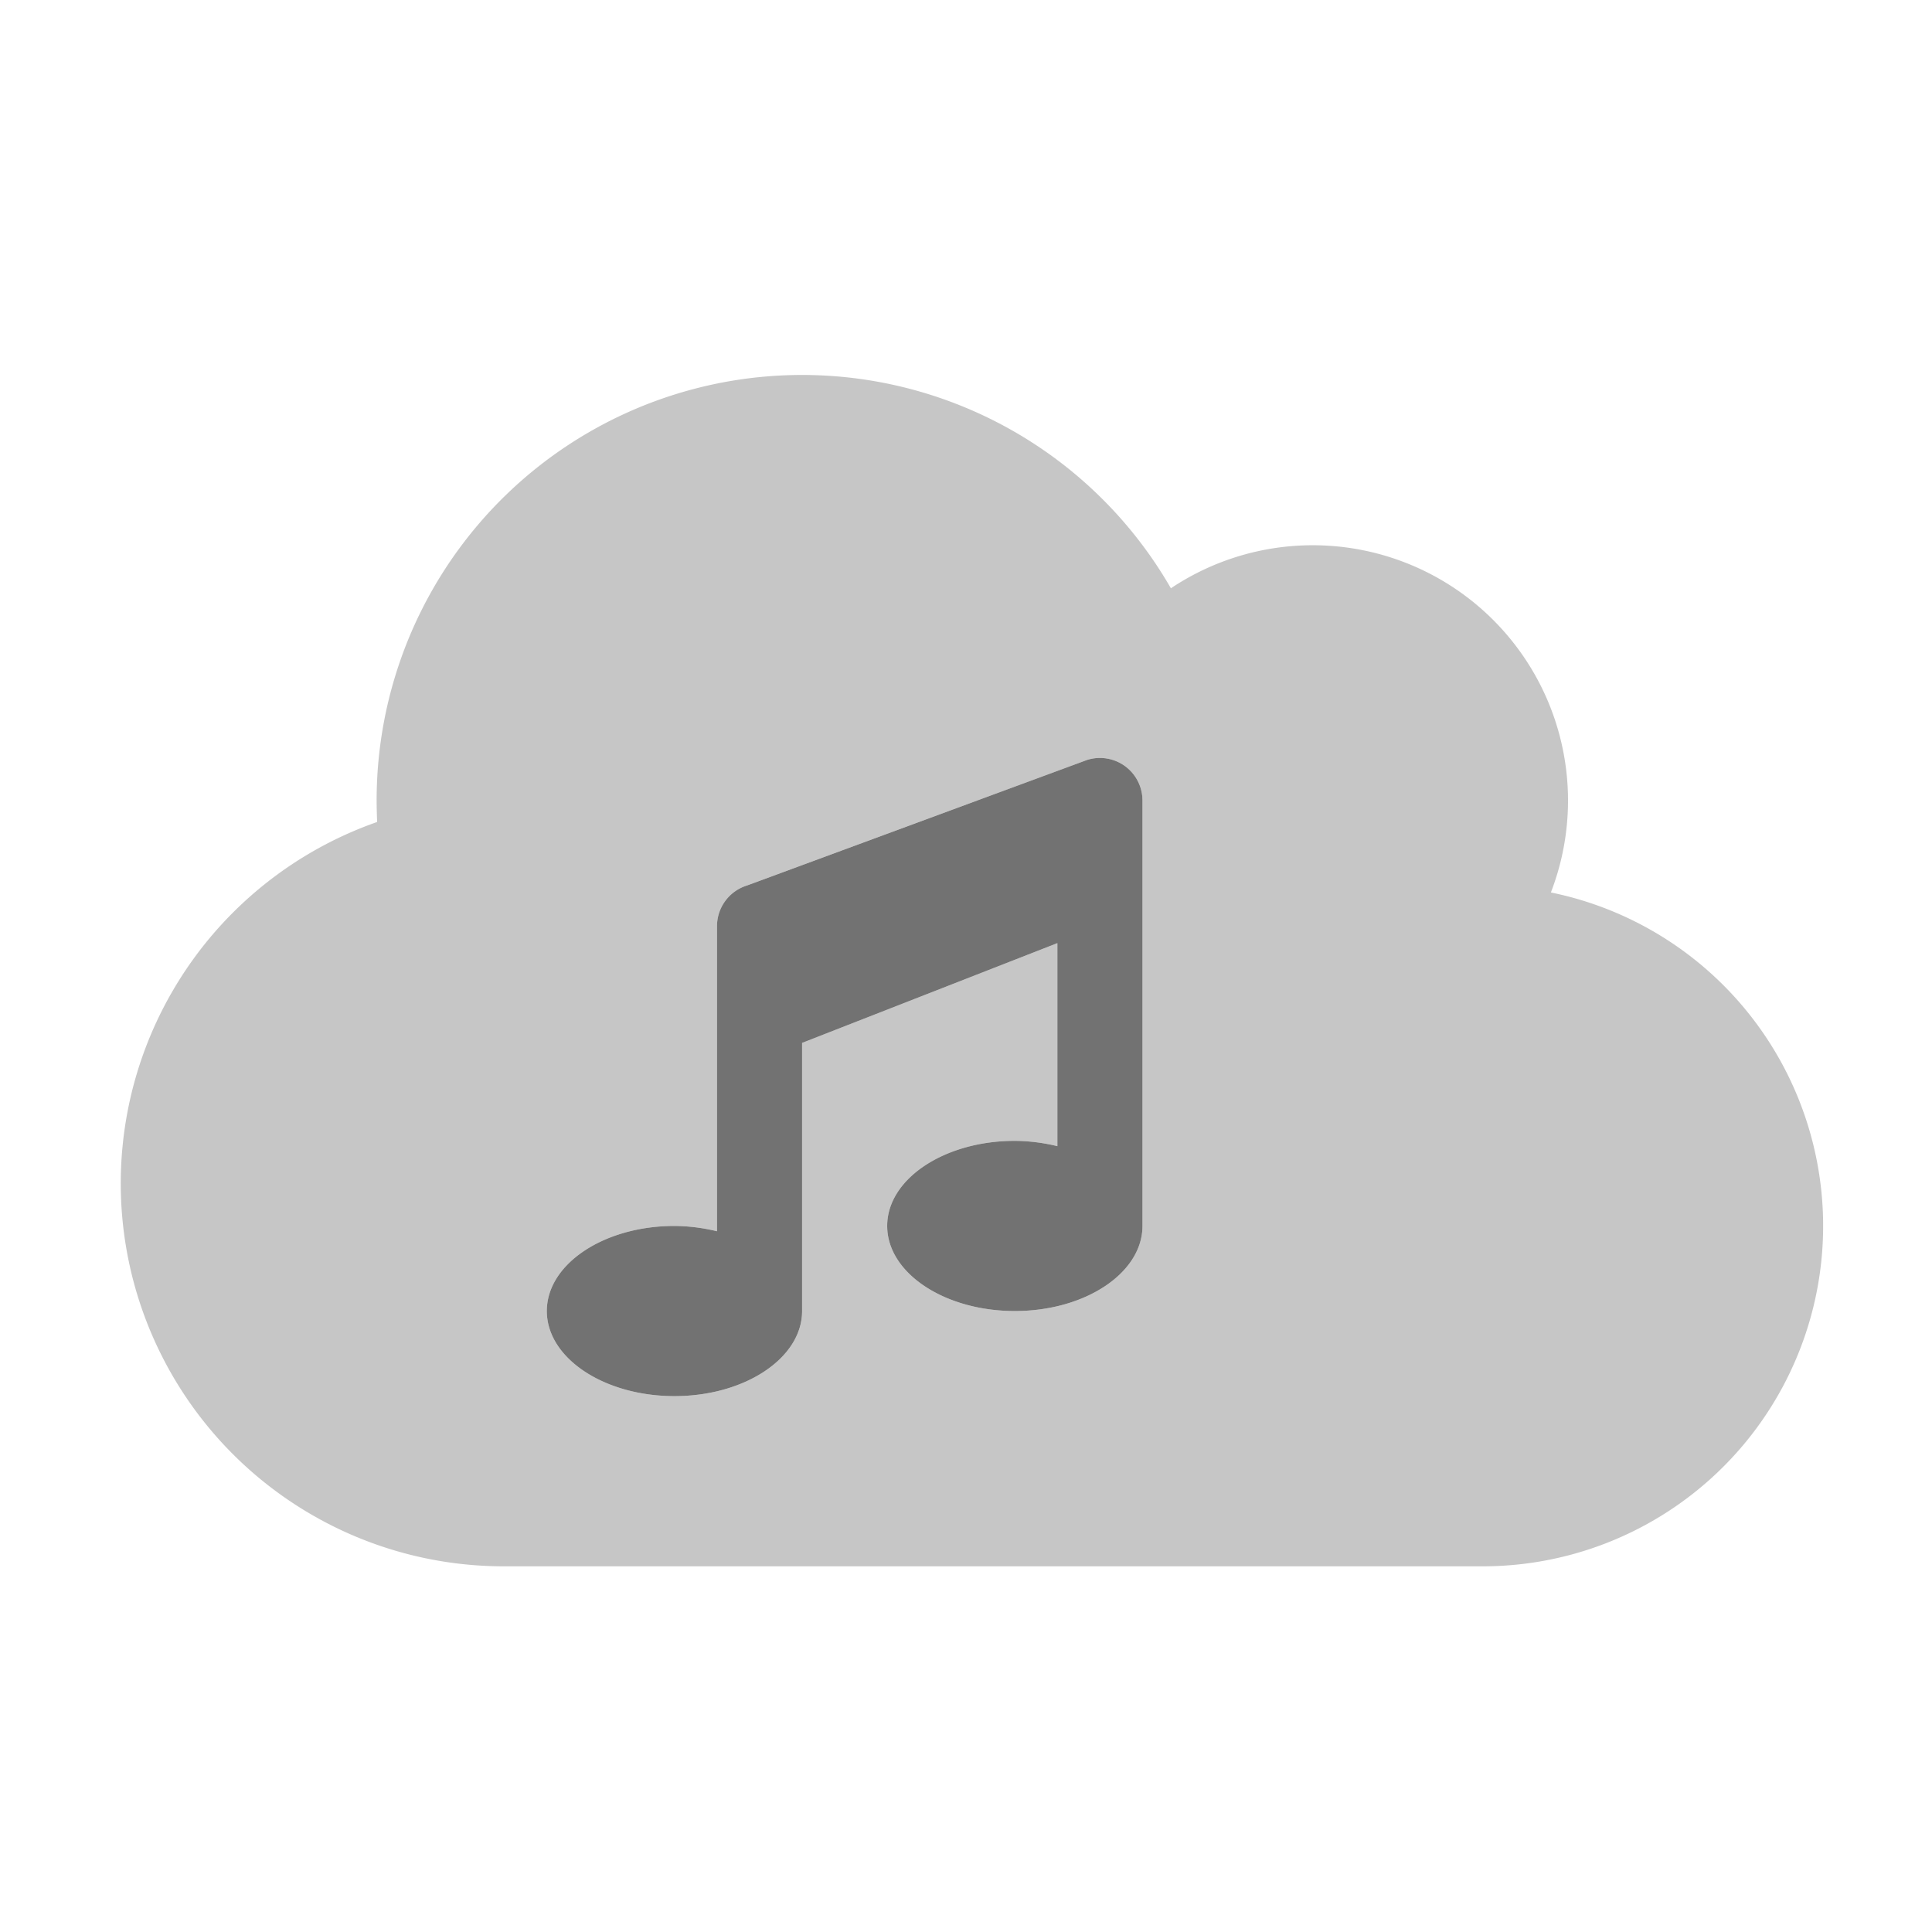 ﻿<?xml version='1.0' encoding='UTF-8'?>
<svg viewBox="-2.01 -4.802 32 31.997" xmlns="http://www.w3.org/2000/svg">
  <g transform="matrix(1.001, 0, 0, 1.001, 0, 0)">
    <g transform="matrix(0.044, 0, 0, 0.044, 0, 0)">
      <defs>
        <style>.fa-secondary{opacity:.4}</style>
      </defs>
      <path d="M537.59, 226.59A96 96 0 0 0 394.69, 112.2A160 160 0 0 0 96, 192C96, 194.7 96.09, 197.41 96.19, 200.09A144 144 0 0 0 144, 480L512, 480A128 128 0 0 0 537.59, 226.59zM384, 352C384, 369.67 362.5, 384 336, 384C309.5, 384 288, 369.67 288, 352C288, 334.33 309.5, 320 336, 320A69.82 69.82 0 0 1 352, 322L352, 245.64L256, 283.16L256, 384C256, 401.67 234.5, 416 208, 416C181.5, 416 160, 401.67 160, 384C160, 366.33 181.5, 352 208, 352A69.82 69.82 0 0 1 224, 354L224, 239.25A16 16 0 0 1 235.19, 224L363.19, 176.75A16 16 0 0 1 384, 192z" fill="#727272" opacity="0.4" fill-opacity="1" class="Black" />
      <path d="M208, 352A69.82 69.82 0 0 1 224, 354L224, 239.25A16 16 0 0 1 235.19, 224L363.19, 176.75A16 16 0 0 1 384, 192L384, 352C384, 369.67 362.5, 384 336, 384C309.5, 384 288, 369.67 288, 352C288, 334.33 309.5, 320 336, 320A69.82 69.82 0 0 1 352, 322L352, 245.64L256, 283.16L256, 384C256, 401.67 234.5, 416 208, 416C181.5, 416 160, 401.67 160, 384C160, 366.33 181.5, 352 208, 352z" fill="#727272" fill-opacity="1" class="Black" />
    </g>
  </g>
</svg>